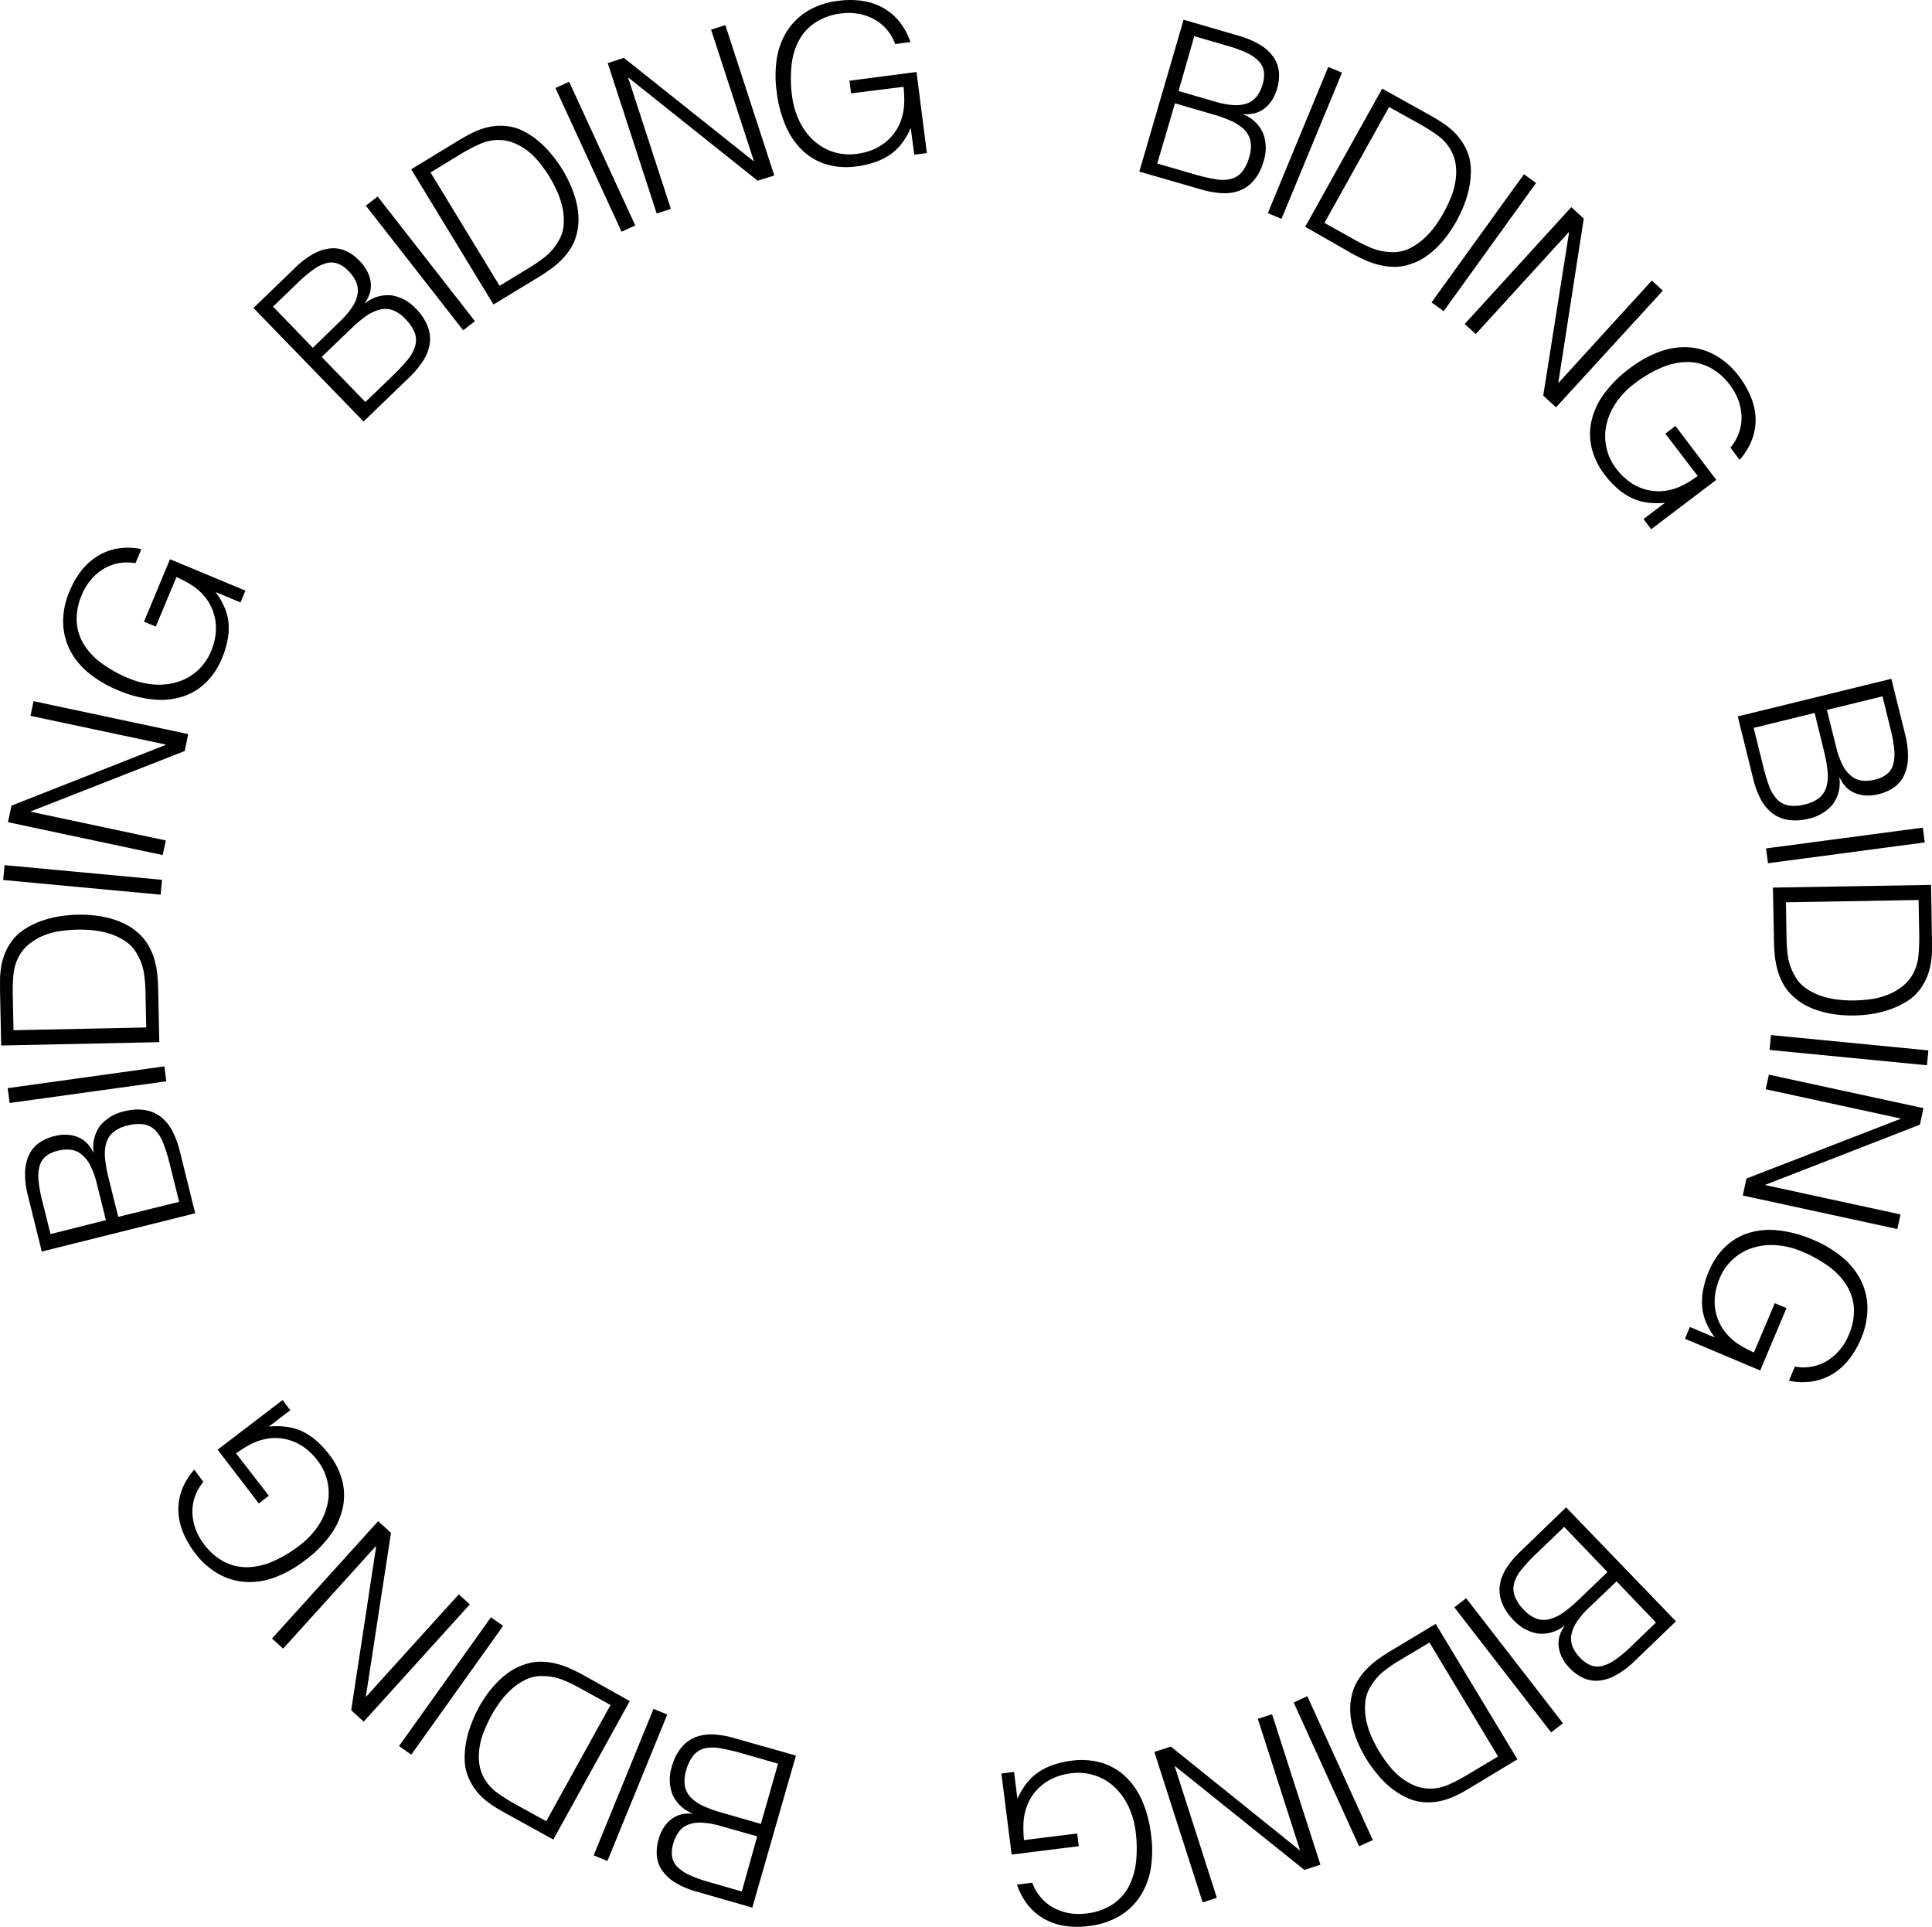 <svg id="Layer_1" data-name="Layer 1" xmlns="http://www.w3.org/2000/svg" viewBox="0 0 422.21 421"><title>biding-time</title><path d="M344.42,233.5l9.68-33.18,12,3.49a19,19,0,0,1,4.8,2.05,9.46,9.46,0,0,1,2.89,2.7,6.76,6.76,0,0,1,1.14,3.2,9.59,9.59,0,0,1-.39,3.56,9.12,9.12,0,0,1-1.34,2.89,7.19,7.19,0,0,1-1.81,1.77,5.74,5.74,0,0,1-2.08.84,7.08,7.08,0,0,1-2.15.1l0,.09a7.81,7.81,0,0,1,4.35,4.22,9.28,9.28,0,0,1,.07,6,11.16,11.16,0,0,1-2.08,4.14,7.77,7.77,0,0,1-3.08,2.26,9.47,9.47,0,0,1-3.9.58,18.83,18.83,0,0,1-4.5-.78Zm3.92-1.76,8,2.32a38.36,38.36,0,0,0,4.56,1.08,8.71,8.71,0,0,0,3.43,0,4.75,4.75,0,0,0,2.46-1.48,8.75,8.75,0,0,0,1.64-3.3,7.34,7.34,0,0,0,.28-3.54,5.06,5.06,0,0,0-1.41-2.54,9.73,9.73,0,0,0-2.81-1.85,31.2,31.2,0,0,0-3.94-1.42l-8.34-2.43ZM353,215.89l7.93,2.31a18.26,18.26,0,0,0,4.22.78,7.4,7.4,0,0,0,3-.44,4.69,4.69,0,0,0,2-1.56,8.18,8.18,0,0,0,1.22-2.57,6.69,6.69,0,0,0,.27-2.8,4.19,4.19,0,0,0-1.11-2.22,8.59,8.59,0,0,0-2.59-1.81,28.52,28.52,0,0,0-4.27-1.56l-7.24-2.11Z" transform="translate(-95.44 -196.01)"/><path d="M372.5,242.58l13.21-31.94,3,1.25-13.21,31.93Z" transform="translate(-95.44 -196.01)"/><path d="M380.67,245.56l16.83-30.19,10.32,5.75c.83.47,1.65.95,2.43,1.44a20.24,20.24,0,0,1,2.23,1.63,13.55,13.55,0,0,1,1.9,2,12.72,12.72,0,0,1,1.48,2.42,10.58,10.58,0,0,1,1,4.05,17.58,17.58,0,0,1-.32,4.16,22.36,22.36,0,0,1-1.16,4,30.51,30.51,0,0,1-1.61,3.42,29.36,29.36,0,0,1-1.89,3,22.13,22.13,0,0,1-2.3,2.7,18.38,18.38,0,0,1-2.7,2.23,12.87,12.87,0,0,1-3.14,1.53,10.77,10.77,0,0,1-3.33.61,13.35,13.35,0,0,1-3.22-.34,17.73,17.73,0,0,1-3.14-1c-1-.45-2.05-.95-3.05-1.51Zm4.21-.85,6.83,3.81a31.11,31.11,0,0,0,3.76,1.8,12.21,12.21,0,0,0,4.1.77,7.9,7.9,0,0,0,3.62-.67,13.22,13.22,0,0,0,3.11-2,17.86,17.86,0,0,0,2.58-2.76,28.3,28.3,0,0,0,2-3.1,30.49,30.49,0,0,0,1.65-3.45,15.37,15.37,0,0,0,1-3.68,12.33,12.33,0,0,0,0-3.69,9.2,9.2,0,0,0-1.42-3.57,10.33,10.33,0,0,0-2.67-2.7,39.52,39.52,0,0,0-3.62-2.29L399,219.39Z" transform="translate(-95.44 -196.01)"/><path d="M408.28,262.08l20.2-28,2.64,1.91L410.93,264Z" transform="translate(-95.44 -196.01)"/><path d="M438.33,246.83l-.08-.07L417.94,269l-2.41-2.2,23.29-25.53,2.73,2.49L436,279.55l.07.07,20.35-22.31,2.41,2.2L435.49,285l-2.8-2.55Z" transform="translate(-95.44 -196.01)"/><path d="M459.37,290.76l2.21-1.69,8.93,11.79-14.23,10.78-1.68-2.22,4.7-3.56a17.08,17.08,0,0,1-3.5,0,11.71,11.71,0,0,1-3.36-.86,13.19,13.19,0,0,1-3.23-2,19.58,19.58,0,0,1-3.14-3.34,15.83,15.83,0,0,1-2.73-5.52,12.92,12.92,0,0,1-.16-5.9,16.07,16.07,0,0,1,2.67-6,26.07,26.07,0,0,1,5.75-5.76,24.9,24.9,0,0,1,6.22-3.51,15.87,15.87,0,0,1,6.34-1.1,13.79,13.79,0,0,1,6,1.68,16.57,16.57,0,0,1,5.39,4.8,18.76,18.76,0,0,1,2.55,4.48,13.35,13.35,0,0,1,1,4.64,12,12,0,0,1-.79,4.6,14.27,14.27,0,0,1-2.71,4.41l-2-2.68a10.1,10.1,0,0,0,1.87-3.26,10,10,0,0,0,.56-3.52,11.49,11.49,0,0,0-.68-3.52,12.54,12.54,0,0,0-1.8-3.28,13.12,13.12,0,0,0-4.49-3.94,10.67,10.67,0,0,0-5.13-1.17,14.86,14.86,0,0,0-5.58,1.3,28.07,28.07,0,0,0-5.78,3.45,17.69,17.69,0,0,0-3.86,4,13.7,13.7,0,0,0-2.15,4.71,11.56,11.56,0,0,0,2.17,9.94,13.54,13.54,0,0,0,2,2.11,10.83,10.83,0,0,0,9.12,2.55,12.66,12.66,0,0,0,3.4-1.16,25.25,25.25,0,0,0,3.2-2Z" transform="translate(-95.44 -196.01)"/><path d="M475.2,352.54l33.57-8.22,3,12.12a18.92,18.92,0,0,1,.63,5.18,9.58,9.58,0,0,1-.88,3.85,6.82,6.82,0,0,1-2.21,2.6,9.77,9.77,0,0,1-3.28,1.44,9.24,9.24,0,0,1-3.17.28,6.9,6.9,0,0,1-2.44-.69,5.61,5.61,0,0,1-1.77-1.37,7.24,7.24,0,0,1-1.16-1.81l-.09,0a7.81,7.81,0,0,1-1.48,5.87,9.25,9.25,0,0,1-5.18,3.08,11.15,11.15,0,0,1-4.63.26,7.7,7.7,0,0,1-3.49-1.54,9.41,9.41,0,0,1-2.46-3.08,19.79,19.79,0,0,1-1.57-4.28Zm3.48,2.51,2,8.06A40.66,40.66,0,0,0,482,367.6a8.61,8.61,0,0,0,1.74,3,4.71,4.71,0,0,0,2.51,1.39,8.6,8.6,0,0,0,3.68-.24,7.3,7.3,0,0,0,3.2-1.52,4.92,4.92,0,0,0,1.49-2.49,9.61,9.61,0,0,0,.2-3.36,31.71,31.71,0,0,0-.74-4.12L492,351.78Zm16-3.93,2,8a17.44,17.44,0,0,0,1.44,4.05,7.2,7.2,0,0,0,1.89,2.4,4.77,4.77,0,0,0,2.37,1,8,8,0,0,0,2.83-.23,6.53,6.53,0,0,0,2.56-1.17,4.18,4.18,0,0,0,1.37-2.06,8.57,8.57,0,0,0,.27-3.16,27.48,27.48,0,0,0-.78-4.48l-1.79-7.32Z" transform="translate(-95.44 -196.01)"/><path d="M481.38,381.38l34.26-4.54.43,3.23-34.26,4.55Z" transform="translate(-95.44 -196.01)"/><path d="M482.89,389.94l34.55-.59.2,11.8c0,1,0,1.91,0,2.84a19.29,19.29,0,0,1-.29,2.74,13.78,13.78,0,0,1-.75,2.63,11.66,11.66,0,0,1-1.35,2.49,10.45,10.45,0,0,1-3,2.89,17.6,17.6,0,0,1-3.76,1.81,21.92,21.92,0,0,1-4,1,28,28,0,0,1-7.27.18,23.85,23.85,0,0,1-3.49-.64,17.76,17.76,0,0,1-3.29-1.22,12.4,12.4,0,0,1-2.89-1.94,10.42,10.42,0,0,1-2.2-2.58,14,14,0,0,1-1.33-2.95,18.89,18.89,0,0,1-.68-3.23c-.13-1.12-.2-2.25-.22-3.4Zm2.84,3.21.13,7.83a31.29,31.29,0,0,0,.33,4.14,12,12,0,0,0,1.39,3.94,7.93,7.93,0,0,0,2.4,2.79,13,13,0,0,0,3.27,1.7,18,18,0,0,0,3.69.85,27.77,27.77,0,0,0,3.7.2,31.2,31.2,0,0,0,3.81-.31,15.45,15.45,0,0,0,3.68-1,12.41,12.41,0,0,0,3.18-1.88,9.1,9.1,0,0,0,2.38-3,10.34,10.34,0,0,0,1-3.66,38,38,0,0,0,.17-4.28l-.14-7.82Z" transform="translate(-95.44 -196.01)"/><path d="M482.46,422.16l34.4,3.35-.32,3.25-34.39-3.35Z" transform="translate(-95.44 -196.01)"/><path d="M510.75,440.47l0-.09L481.31,434l.69-3.19,33.78,7.32-.78,3.61-33.74,13.12,0,.09,29.51,6.4-.69,3.19-33.78-7.32.8-3.71Z" transform="translate(-95.44 -196.01)"/><path d="M483.29,480.74l2.56,1.08-5.74,13.62-16.45-6.93,1.08-2.57,5.44,2.29a16.42,16.42,0,0,1-1.78-3,11.42,11.42,0,0,1-.93-3.34,13.27,13.27,0,0,1,.11-3.8,19.69,19.69,0,0,1,1.33-4.39,15.66,15.66,0,0,1,3.41-5.13,13,13,0,0,1,5-3.09,16,16,0,0,1,6.5-.67,26,26,0,0,1,7.87,2.09,25,25,0,0,1,6.16,3.64,15.81,15.81,0,0,1,4.11,4.93,13.89,13.89,0,0,1,1.58,6.08,16.76,16.76,0,0,1-1.46,7.07,18.82,18.82,0,0,1-2.61,4.45,13.54,13.54,0,0,1-3.54,3.15,12.09,12.09,0,0,1-4.38,1.61,14.42,14.42,0,0,1-5.17-.14l1.31-3.1a10.05,10.05,0,0,0,3.75,0,9.82,9.82,0,0,0,3.33-1.28,11.11,11.11,0,0,0,2.7-2.35,12.46,12.46,0,0,0,1.95-3.19,13.26,13.26,0,0,0,1.17-5.86,10.84,10.84,0,0,0-1.56-5,14.8,14.8,0,0,0-3.92-4.18,28.31,28.31,0,0,0-5.88-3.28,17.38,17.38,0,0,0-5.37-1.35,13.76,13.76,0,0,0-5.15.48,11.57,11.57,0,0,0-7.52,6.86,13.76,13.76,0,0,0-.83,2.77,11.16,11.16,0,0,0-.17,3.06,10.87,10.87,0,0,0,.72,3.11,10.68,10.68,0,0,0,1.81,3,12.38,12.38,0,0,0,2.7,2.36,25.22,25.22,0,0,0,3.31,1.78Z" transform="translate(-95.44 -196.01)"/><path d="M437.69,525.35l24,24.9-9,8.66a19,19,0,0,1-4.17,3.14,9.5,9.5,0,0,1-3.77,1.17,6.8,6.8,0,0,1-3.35-.61,9.78,9.78,0,0,1-2.9-2.11,9.27,9.27,0,0,1-1.83-2.6,6.93,6.93,0,0,1-.63-2.46,5.59,5.59,0,0,1,.29-2.21,7.28,7.28,0,0,1,1-1.92l-.07-.07a7.79,7.79,0,0,1-5.82,1.67,9.28,9.28,0,0,1-5.25-2.94,11.16,11.16,0,0,1-2.56-3.86,7.84,7.84,0,0,1-.42-3.8,9.47,9.47,0,0,1,1.43-3.67,19.42,19.42,0,0,1,2.92-3.51Zm-.42,4.27-6,5.76a38.1,38.1,0,0,0-3.21,3.41,8.64,8.64,0,0,0-1.69,3,4.62,4.62,0,0,0,.07,2.87,8.48,8.48,0,0,0,2,3.06,7.27,7.27,0,0,0,2.93,2,4.94,4.94,0,0,0,2.9,0,9.66,9.66,0,0,0,3-1.52,30.23,30.23,0,0,0,3.2-2.71l6.26-6Zm11.45,11.9-6,5.72a18.36,18.36,0,0,0-2.78,3.27,7.33,7.33,0,0,0-1.13,2.85,4.77,4.77,0,0,0,.35,2.54,7.86,7.86,0,0,0,1.61,2.34,6.58,6.58,0,0,0,2.3,1.62,4.13,4.13,0,0,0,2.47.15,8.6,8.6,0,0,0,2.86-1.35,27.88,27.88,0,0,0,3.49-2.92l5.43-5.23Z" transform="translate(-95.44 -196.01)"/><path d="M415.84,545.2,437,572.52l-2.58,2-21.16-27.33Z" transform="translate(-95.44 -196.01)"/><path d="M409.19,550.81l17.86,29.59-10.11,6.1c-.82.5-1.64,1-2.46,1.4A19.32,19.32,0,0,1,412,589a13.37,13.37,0,0,1-2.65.67,12.16,12.16,0,0,1-2.84.09,10.53,10.53,0,0,1-4-1.15A17.25,17.25,0,0,1,399,586.3a21.75,21.75,0,0,1-2.86-3,28.64,28.64,0,0,1-2.18-3.09,29.4,29.4,0,0,1-1.62-3.11,22.57,22.57,0,0,1-1.2-3.34,17.08,17.08,0,0,1-.6-3.45,12.28,12.28,0,0,1,.23-3.47,10.46,10.46,0,0,1,1.12-3.2A13.72,13.72,0,0,1,393.8,561a17.29,17.29,0,0,1,2.45-2.21c.9-.68,1.85-1.31,2.83-1.91Zm-1.36,4.07-6.69,4a31,31,0,0,0-3.42,2.37,12.15,12.15,0,0,0-2.71,3.17A7.85,7.85,0,0,0,393.8,568a12.63,12.63,0,0,0,.18,3.68,17.33,17.33,0,0,0,1.11,3.62,30,30,0,0,0,1.69,3.3,31.1,31.1,0,0,0,2.18,3.14,15.56,15.56,0,0,0,2.69,2.69,12.17,12.17,0,0,0,3.22,1.81,9.12,9.12,0,0,0,3.8.54,10.11,10.11,0,0,0,3.67-1,38,38,0,0,0,3.78-2l6.7-4Z" transform="translate(-95.44 -196.01)"/><path d="M381.13,566.6l14.32,31.45-3,1.35L378.16,568Z" transform="translate(-95.44 -196.01)"/><path d="M379.44,600.25l.09,0-9.21-28.7,3.11-1L384,603.43l-3.52,1.13-28.24-22.65-.09,0,9.22,28.75-3.11,1L347.7,578.78l3.61-1.16Z" transform="translate(-95.44 -196.01)"/><path d="M330.84,596.61l.35,2.77-14.67,1.84-2.24-17.71,2.76-.35.74,5.86a17.13,17.13,0,0,1,1.72-3,11.61,11.61,0,0,1,2.42-2.48,12.9,12.9,0,0,1,3.36-1.8,19.35,19.35,0,0,1,4.46-1.05,15.73,15.73,0,0,1,6.15.39,13,13,0,0,1,5.19,2.8,16.22,16.22,0,0,1,3.84,5.3A26,26,0,0,1,347,597a25,25,0,0,1-.06,7.14,15.8,15.8,0,0,1-2.22,6,13.86,13.86,0,0,1-4.47,4.41,16.7,16.7,0,0,1-6.85,2.27,18.53,18.53,0,0,1-5.16,0,13.51,13.51,0,0,1-4.49-1.49,12.36,12.36,0,0,1-3.6-3,14.63,14.63,0,0,1-2.46-4.55l3.34-.42a10,10,0,0,0,1.88,3.24,9.91,9.91,0,0,0,2.78,2.24,11.19,11.19,0,0,0,3.38,1.17,12.32,12.32,0,0,0,3.74.08,13.08,13.08,0,0,0,5.66-1.92,10.77,10.77,0,0,0,3.58-3.86,15,15,0,0,0,1.65-5.48,27.85,27.85,0,0,0-.1-6.74,17.38,17.38,0,0,0-1.52-5.32,13.8,13.8,0,0,0-3-4.22,11.48,11.48,0,0,0-4.29-2.6,11.77,11.77,0,0,0-5.41-.48,13.71,13.71,0,0,0-2.82.67,11.43,11.43,0,0,0-2.72,1.38,11.17,11.17,0,0,0-2.34,2.18,10.54,10.54,0,0,0-1.69,3.07,12.23,12.23,0,0,0-.7,3.52,25.25,25.25,0,0,0,.11,3.76Z" transform="translate(-95.44 -196.01)"/><path d="M269.38,579.58l-9.53,33.22-12-3.44a19.21,19.21,0,0,1-4.81-2,9.46,9.46,0,0,1-2.9-2.68,6.79,6.79,0,0,1-1.16-3.21,9.83,9.83,0,0,1,.38-3.56,9.12,9.12,0,0,1,1.33-2.89,6.92,6.92,0,0,1,1.81-1.78,5.85,5.85,0,0,1,2.06-.85,7.49,7.49,0,0,1,2.16-.11l0-.09a7.8,7.8,0,0,1-4.36-4.2,9.27,9.27,0,0,1-.1-6,11.21,11.21,0,0,1,2.07-4.15,7.77,7.77,0,0,1,3.07-2.26,9.26,9.26,0,0,1,3.89-.61,19.13,19.13,0,0,1,4.5.77Zm-8.46,17.65L253,595a17.76,17.76,0,0,0-4.22-.76,7.34,7.34,0,0,0-3,.45,4.69,4.69,0,0,0-2,1.57,8,8,0,0,0-1.21,2.57,6.52,6.52,0,0,0-.26,2.8,4.19,4.19,0,0,0,1.11,2.22,8.68,8.68,0,0,0,2.61,1.79,27.53,27.53,0,0,0,4.27,1.55l7.25,2.08Zm4.55-15.88-8-2.29a42.18,42.18,0,0,0-4.56-1.06,8.73,8.73,0,0,0-3.44,0,4.74,4.74,0,0,0-2.45,1.5,8.68,8.68,0,0,0-1.62,3.3,7.36,7.36,0,0,0-.27,3.55,5.09,5.09,0,0,0,1.42,2.53,10,10,0,0,0,2.82,1.83,30.5,30.5,0,0,0,4,1.4l8.35,2.4Z" transform="translate(-95.44 -196.01)"/><path d="M241.26,570.62l-13.08,32-3-1.24,13.08-32Z" transform="translate(-95.44 -196.01)"/><path d="M233.07,567.67l-16.71,30.26L206,592.22c-.84-.47-1.65-.94-2.44-1.43a19,19,0,0,1-2.23-1.62,13.62,13.62,0,0,1-1.91-2A12.08,12.08,0,0,1,198,584.8a10.56,10.56,0,0,1-1-4,18.11,18.11,0,0,1,.3-4.16,23,23,0,0,1,1.15-4A32.47,32.47,0,0,1,200,569.2a30,30,0,0,1,1.88-3,23,23,0,0,1,2.3-2.71,18,18,0,0,1,2.69-2.25,12.57,12.57,0,0,1,3.12-1.53,10.58,10.58,0,0,1,3.34-.63,13.91,13.91,0,0,1,3.22.32,18.43,18.43,0,0,1,3.13,1c1,.45,2.06.95,3.07,1.5Zm-4.21.86L222,564.75a32.43,32.43,0,0,0-3.76-1.78,12.26,12.26,0,0,0-4.1-.76,7.77,7.77,0,0,0-3.62.7,13,13,0,0,0-3.1,2,17.48,17.48,0,0,0-2.57,2.78,25.27,25.27,0,0,0-2,3.11,30.4,30.4,0,0,0-1.63,3.45,15.46,15.46,0,0,0-1,3.68,12.4,12.4,0,0,0,0,3.7,9.24,9.24,0,0,0,1.43,3.56,10.22,10.22,0,0,0,2.69,2.68,36.21,36.21,0,0,0,3.62,2.28l6.85,3.78Z" transform="translate(-95.44 -196.01)"/><path d="M205.38,551.26l-20.07,28.13-2.66-1.9,20.08-28.13Z" transform="translate(-95.44 -196.01)"/><path d="M175.4,566.63l.07.07,20.23-22.35,2.42,2.19-23.19,25.62-2.74-2.48,5.45-35.78-.07-.07-20.26,22.39L154.89,554l23.19-25.63,2.81,2.55Z" transform="translate(-95.44 -196.01)"/><path d="M154.19,522.81,152,524.5l-9-11.75,14.19-10.84,1.69,2.21-4.7,3.59a16.42,16.42,0,0,1,3.5,0,11.82,11.82,0,0,1,3.37.84,13.18,13.18,0,0,1,3.24,2,19.53,19.53,0,0,1,3.15,3.33,15.74,15.74,0,0,1,2.76,5.5,13.06,13.06,0,0,1,.18,5.9,15.89,15.89,0,0,1-2.65,6A25.76,25.76,0,0,1,162,537a25,25,0,0,1-6.21,3.54,15.82,15.82,0,0,1-6.33,1.12,13.83,13.83,0,0,1-6.06-1.65,16.65,16.65,0,0,1-5.41-4.78,19.15,19.15,0,0,1-2.57-4.47,13.56,13.56,0,0,1-1-4.63,12.45,12.45,0,0,1,.77-4.61,14.43,14.43,0,0,1,2.7-4.41l2,2.67a10.15,10.15,0,0,0-1.86,3.26,9.77,9.77,0,0,0-.54,3.52,11.51,11.51,0,0,0,.69,3.52,12.52,12.52,0,0,0,1.81,3.27,13.23,13.23,0,0,0,4.51,3.93,10.68,10.68,0,0,0,5.14,1.14,14.71,14.71,0,0,0,5.57-1.32,28.21,28.21,0,0,0,5.77-3.48,17.68,17.68,0,0,0,3.84-4,13.84,13.84,0,0,0,2.13-4.71,11.48,11.48,0,0,0,.09-5,11.77,11.77,0,0,0-2.3-4.91,13.56,13.56,0,0,0-2-2.1,10.93,10.93,0,0,0-2.57-1.67,11.23,11.23,0,0,0-3.06-.92,10.63,10.63,0,0,0-3.5.08,12.49,12.49,0,0,0-3.39,1.17,26.56,26.56,0,0,0-3.2,2Z" transform="translate(-95.44 -196.01)"/><path d="M138.1,461.1l-33.53,8.36-3-12.11a18.54,18.54,0,0,1-.65-5.18,9.46,9.46,0,0,1,.87-3.85,6.78,6.78,0,0,1,2.19-2.6,9.8,9.8,0,0,1,3.28-1.46,9.24,9.24,0,0,1,3.16-.3,7.1,7.1,0,0,1,2.45.68,5.73,5.73,0,0,1,1.77,1.36,7.18,7.18,0,0,1,1.17,1.81l.09,0a7.85,7.85,0,0,1,1.46-5.88,9.29,9.29,0,0,1,5.16-3.09,11.2,11.2,0,0,1,4.63-.29,7.73,7.73,0,0,1,3.5,1.53,9.29,9.29,0,0,1,2.47,3.07,19.61,19.61,0,0,1,1.59,4.28Zm-19.51,1.5-2-8a18,18,0,0,0-1.45-4,7.21,7.21,0,0,0-1.91-2.39,4.67,4.67,0,0,0-2.37-1,7.83,7.83,0,0,0-2.83.24,6.29,6.29,0,0,0-2.55,1.18,4.16,4.16,0,0,0-1.37,2.07,8.79,8.79,0,0,0-.25,3.15,27.6,27.6,0,0,0,.8,4.48l1.82,7.31Zm16-4-2-8.06a40.27,40.27,0,0,0-1.36-4.48,8.63,8.63,0,0,0-1.76-3,4.69,4.69,0,0,0-2.51-1.37,8.46,8.46,0,0,0-3.68.25,7.2,7.2,0,0,0-3.2,1.54,5,5,0,0,0-1.48,2.49,9.64,9.64,0,0,0-.18,3.36,31.68,31.68,0,0,0,.76,4.12l2.1,8.43Z" transform="translate(-95.44 -196.01)"/><path d="M131.79,432.26,97.55,437l-.44-3.24L131.35,429Z" transform="translate(-95.44 -196.01)"/><path d="M130.25,423.71l-34.55.73-.25-11.8c0-1,0-1.91,0-2.84a19.13,19.13,0,0,1,.28-2.74,13.35,13.35,0,0,1,.74-2.63,11.89,11.89,0,0,1,1.34-2.5,10.42,10.42,0,0,1,3-2.9,17.91,17.91,0,0,1,3.76-1.83,22.62,22.62,0,0,1,4-1,29.6,29.6,0,0,1,3.76-.34,27.76,27.76,0,0,1,3.51.14,23.81,23.81,0,0,1,3.49.62,17.73,17.73,0,0,1,3.29,1.21,12.42,12.42,0,0,1,2.9,1.93,10.42,10.42,0,0,1,2.21,2.57,13.44,13.44,0,0,1,1.34,2.94,17.17,17.17,0,0,1,.69,3.23,31.81,31.81,0,0,1,.24,3.4Zm-2.85-3.21-.17-7.82a29.59,29.59,0,0,0-.35-4.14,12,12,0,0,0-1.4-3.93,8,8,0,0,0-2.41-2.79,13.2,13.2,0,0,0-3.28-1.68,17.35,17.35,0,0,0-3.69-.83,27.81,27.81,0,0,0-3.7-.19,33.37,33.37,0,0,0-3.81.32,16,16,0,0,0-3.68,1,12.86,12.86,0,0,0-3.17,1.89,9.09,9.09,0,0,0-2.36,3,10,10,0,0,0-1,3.67,38,38,0,0,0-.15,4.28l.16,7.82Z" transform="translate(-95.44 -196.01)"/><path d="M130.55,391.49l-34.42-3.21.31-3.25,34.41,3.21Z" transform="translate(-95.44 -196.01)"/><path d="M102.18,373.28l0,.09,29.49,6.27-.68,3.19-33.81-7.18.77-3.62,33.68-13.26,0-.09-29.53-6.27.68-3.2,33.8,7.19-.78,3.7Z" transform="translate(-95.44 -196.01)"/><path d="M129.48,332.91l-2.57-1.07,5.68-13.65,16.49,6.87L148,327.63l-5.45-2.27a15.86,15.86,0,0,1,1.79,3,11.47,11.47,0,0,1,1,3.34,13.27,13.27,0,0,1-.11,3.8,19.28,19.28,0,0,1-1.31,4.4,15.45,15.45,0,0,1-3.39,5.14,12.92,12.92,0,0,1-5,3.11,16,16,0,0,1-6.5.7,26.33,26.33,0,0,1-7.88-2.06,25.35,25.35,0,0,1-6.17-3.61,16,16,0,0,1-4.14-4.92,14,14,0,0,1-1.6-6.08,16.59,16.59,0,0,1,1.44-7.07,18.81,18.81,0,0,1,2.58-4.46,13.7,13.7,0,0,1,3.53-3.16,12.47,12.47,0,0,1,4.37-1.64,14.4,14.4,0,0,1,5.17.13l-1.29,3.1a10,10,0,0,0-3.75,0,9.91,9.91,0,0,0-3.32,1.29,11.16,11.16,0,0,0-2.7,2.36,12.46,12.46,0,0,0-1.93,3.2,13.24,13.24,0,0,0-1.14,5.87,10.69,10.69,0,0,0,1.57,5,14.79,14.79,0,0,0,3.93,4.16,28.25,28.25,0,0,0,5.9,3.26,17.63,17.63,0,0,0,5.37,1.33,13.81,13.81,0,0,0,5.16-.51,11.67,11.67,0,0,0,4.39-2.43,11.85,11.85,0,0,0,3.1-4.45,14,14,0,0,0,.82-2.78,11.16,11.16,0,0,0,.15-3.06,10.9,10.9,0,0,0-.73-3.11,10.4,10.4,0,0,0-1.82-3,12.43,12.43,0,0,0-2.71-2.36,26.58,26.58,0,0,0-3.32-1.77Z" transform="translate(-95.44 -196.01)"/><path d="M174.89,288.11,150.83,263.3l9-8.68a18.79,18.79,0,0,1,4.15-3.17,9.69,9.69,0,0,1,3.77-1.18,6.79,6.79,0,0,1,3.35.6A9.61,9.61,0,0,1,174,253a9.14,9.14,0,0,1,1.84,2.59,6.91,6.91,0,0,1,.64,2.45,5.66,5.66,0,0,1-.29,2.22,7,7,0,0,1-1,1.92l.07.07a7.85,7.85,0,0,1,5.81-1.7,9.26,9.26,0,0,1,5.27,2.92,11,11,0,0,1,2.57,3.86,7.69,7.69,0,0,1,.44,3.79,9.33,9.33,0,0,1-1.42,3.68,19.25,19.25,0,0,1-2.9,3.52ZM163.8,272l5.92-5.75a17.93,17.93,0,0,0,2.77-3.28,7.12,7.12,0,0,0,1.11-2.85,4.66,4.66,0,0,0-.35-2.54,7.91,7.91,0,0,0-1.63-2.33,6.49,6.49,0,0,0-2.3-1.62,4.21,4.21,0,0,0-2.47-.14,8.69,8.69,0,0,0-2.86,1.37,28,28,0,0,0-3.47,2.93L155.11,263Zm11.49,11.85,6-5.78a39.3,39.3,0,0,0,3.2-3.43,8.6,8.6,0,0,0,1.67-3,4.66,4.66,0,0,0-.07-2.86,8.57,8.57,0,0,0-2.06-3.06,7.16,7.16,0,0,0-2.94-2,4.94,4.94,0,0,0-2.9,0,9.7,9.7,0,0,0-3,1.53,31.37,31.37,0,0,0-3.18,2.72L165.74,274Z" transform="translate(-95.44 -196.01)"/><path d="M196.66,268.18l-21.27-27.24,2.57-2,21.27,27.24Z" transform="translate(-95.44 -196.01)"/><path d="M203.28,262.54,185.3,233l10.08-6.14q1.23-.75,2.46-1.41a19.52,19.52,0,0,1,2.51-1.14,13.3,13.3,0,0,1,2.64-.68,11.63,11.63,0,0,1,2.84-.1,10.28,10.28,0,0,1,4,1.13A17.37,17.37,0,0,1,213.3,227a22.42,22.42,0,0,1,2.88,3,29.77,29.77,0,0,1,2.19,3.08,30.47,30.47,0,0,1,1.63,3.11,22.14,22.14,0,0,1,1.22,3.33,17.83,17.83,0,0,1,.61,3.45,12.65,12.65,0,0,1-.21,3.47,10.78,10.78,0,0,1-1.11,3.21,13.25,13.25,0,0,1-1.88,2.63,16.68,16.68,0,0,1-2.44,2.22q-1.35,1-2.82,1.92Zm1.34-4.08,6.68-4.07a30.94,30.94,0,0,0,3.41-2.39,11.85,11.85,0,0,0,2.69-3.19,7.71,7.71,0,0,0,1.2-3.48,13,13,0,0,0-.19-3.68,17.94,17.94,0,0,0-1.13-3.61,29,29,0,0,0-1.7-3.29,30.47,30.47,0,0,0-2.19-3.13,15.61,15.61,0,0,0-2.7-2.69,12.38,12.38,0,0,0-3.24-1.79,9,9,0,0,0-3.8-.52,10.25,10.25,0,0,0-3.66,1,38.16,38.16,0,0,0-3.78,2l-6.68,4.07Z" transform="translate(-95.44 -196.01)"/><path d="M231.27,246.64l-14.45-31.4,3-1.36,14.45,31.39Z" transform="translate(-95.44 -196.01)"/><path d="M232.81,213l-.09,0,9.33,28.66-3.1,1-10.7-32.86,3.52-1.15L260.1,231.2l.09,0-9.35-28.71,3.11-1,10.7,32.87L261,235.49Z" transform="translate(-95.44 -196.01)"/><path d="M281.43,216.41l-.36-2.76,14.66-1.91L298,229.45l-2.76.36-.77-5.86a17.14,17.14,0,0,1-1.7,3.06,11.84,11.84,0,0,1-2.41,2.49,13.16,13.16,0,0,1-3.35,1.81,19.85,19.85,0,0,1-4.46,1.07,15.73,15.73,0,0,1-6.15-.36,12.94,12.94,0,0,1-5.2-2.78,16.28,16.28,0,0,1-3.86-5.28,26.27,26.27,0,0,1-2.16-7.86,25.05,25.05,0,0,1,0-7.14,15.87,15.87,0,0,1,2.19-6.05,14,14,0,0,1,4.45-4.43,16.81,16.81,0,0,1,6.84-2.29,19,19,0,0,1,5.16,0,13.54,13.54,0,0,1,4.5,1.47,12.33,12.33,0,0,1,3.6,3,14.2,14.2,0,0,1,2.48,4.54l-3.33.44a10.07,10.07,0,0,0-1.9-3.24,9.87,9.87,0,0,0-2.78-2.23,11,11,0,0,0-3.39-1.15,12.32,12.32,0,0,0-3.74-.07,13,13,0,0,0-5.65,2,10.66,10.66,0,0,0-3.56,3.87,14.77,14.77,0,0,0-1.63,5.49,28.42,28.42,0,0,0,.12,6.74,17.79,17.79,0,0,0,1.55,5.32,13.74,13.74,0,0,0,3,4.2,12,12,0,0,0,4.31,2.59,11.78,11.78,0,0,0,5.41.45,13.51,13.51,0,0,0,2.81-.68,11,11,0,0,0,2.73-1.4,10.88,10.88,0,0,0,2.32-2.19,10.29,10.29,0,0,0,1.68-3.07,12.26,12.26,0,0,0,.68-3.53,25.38,25.38,0,0,0-.13-3.76Z" transform="translate(-95.44 -196.01)"/></svg>